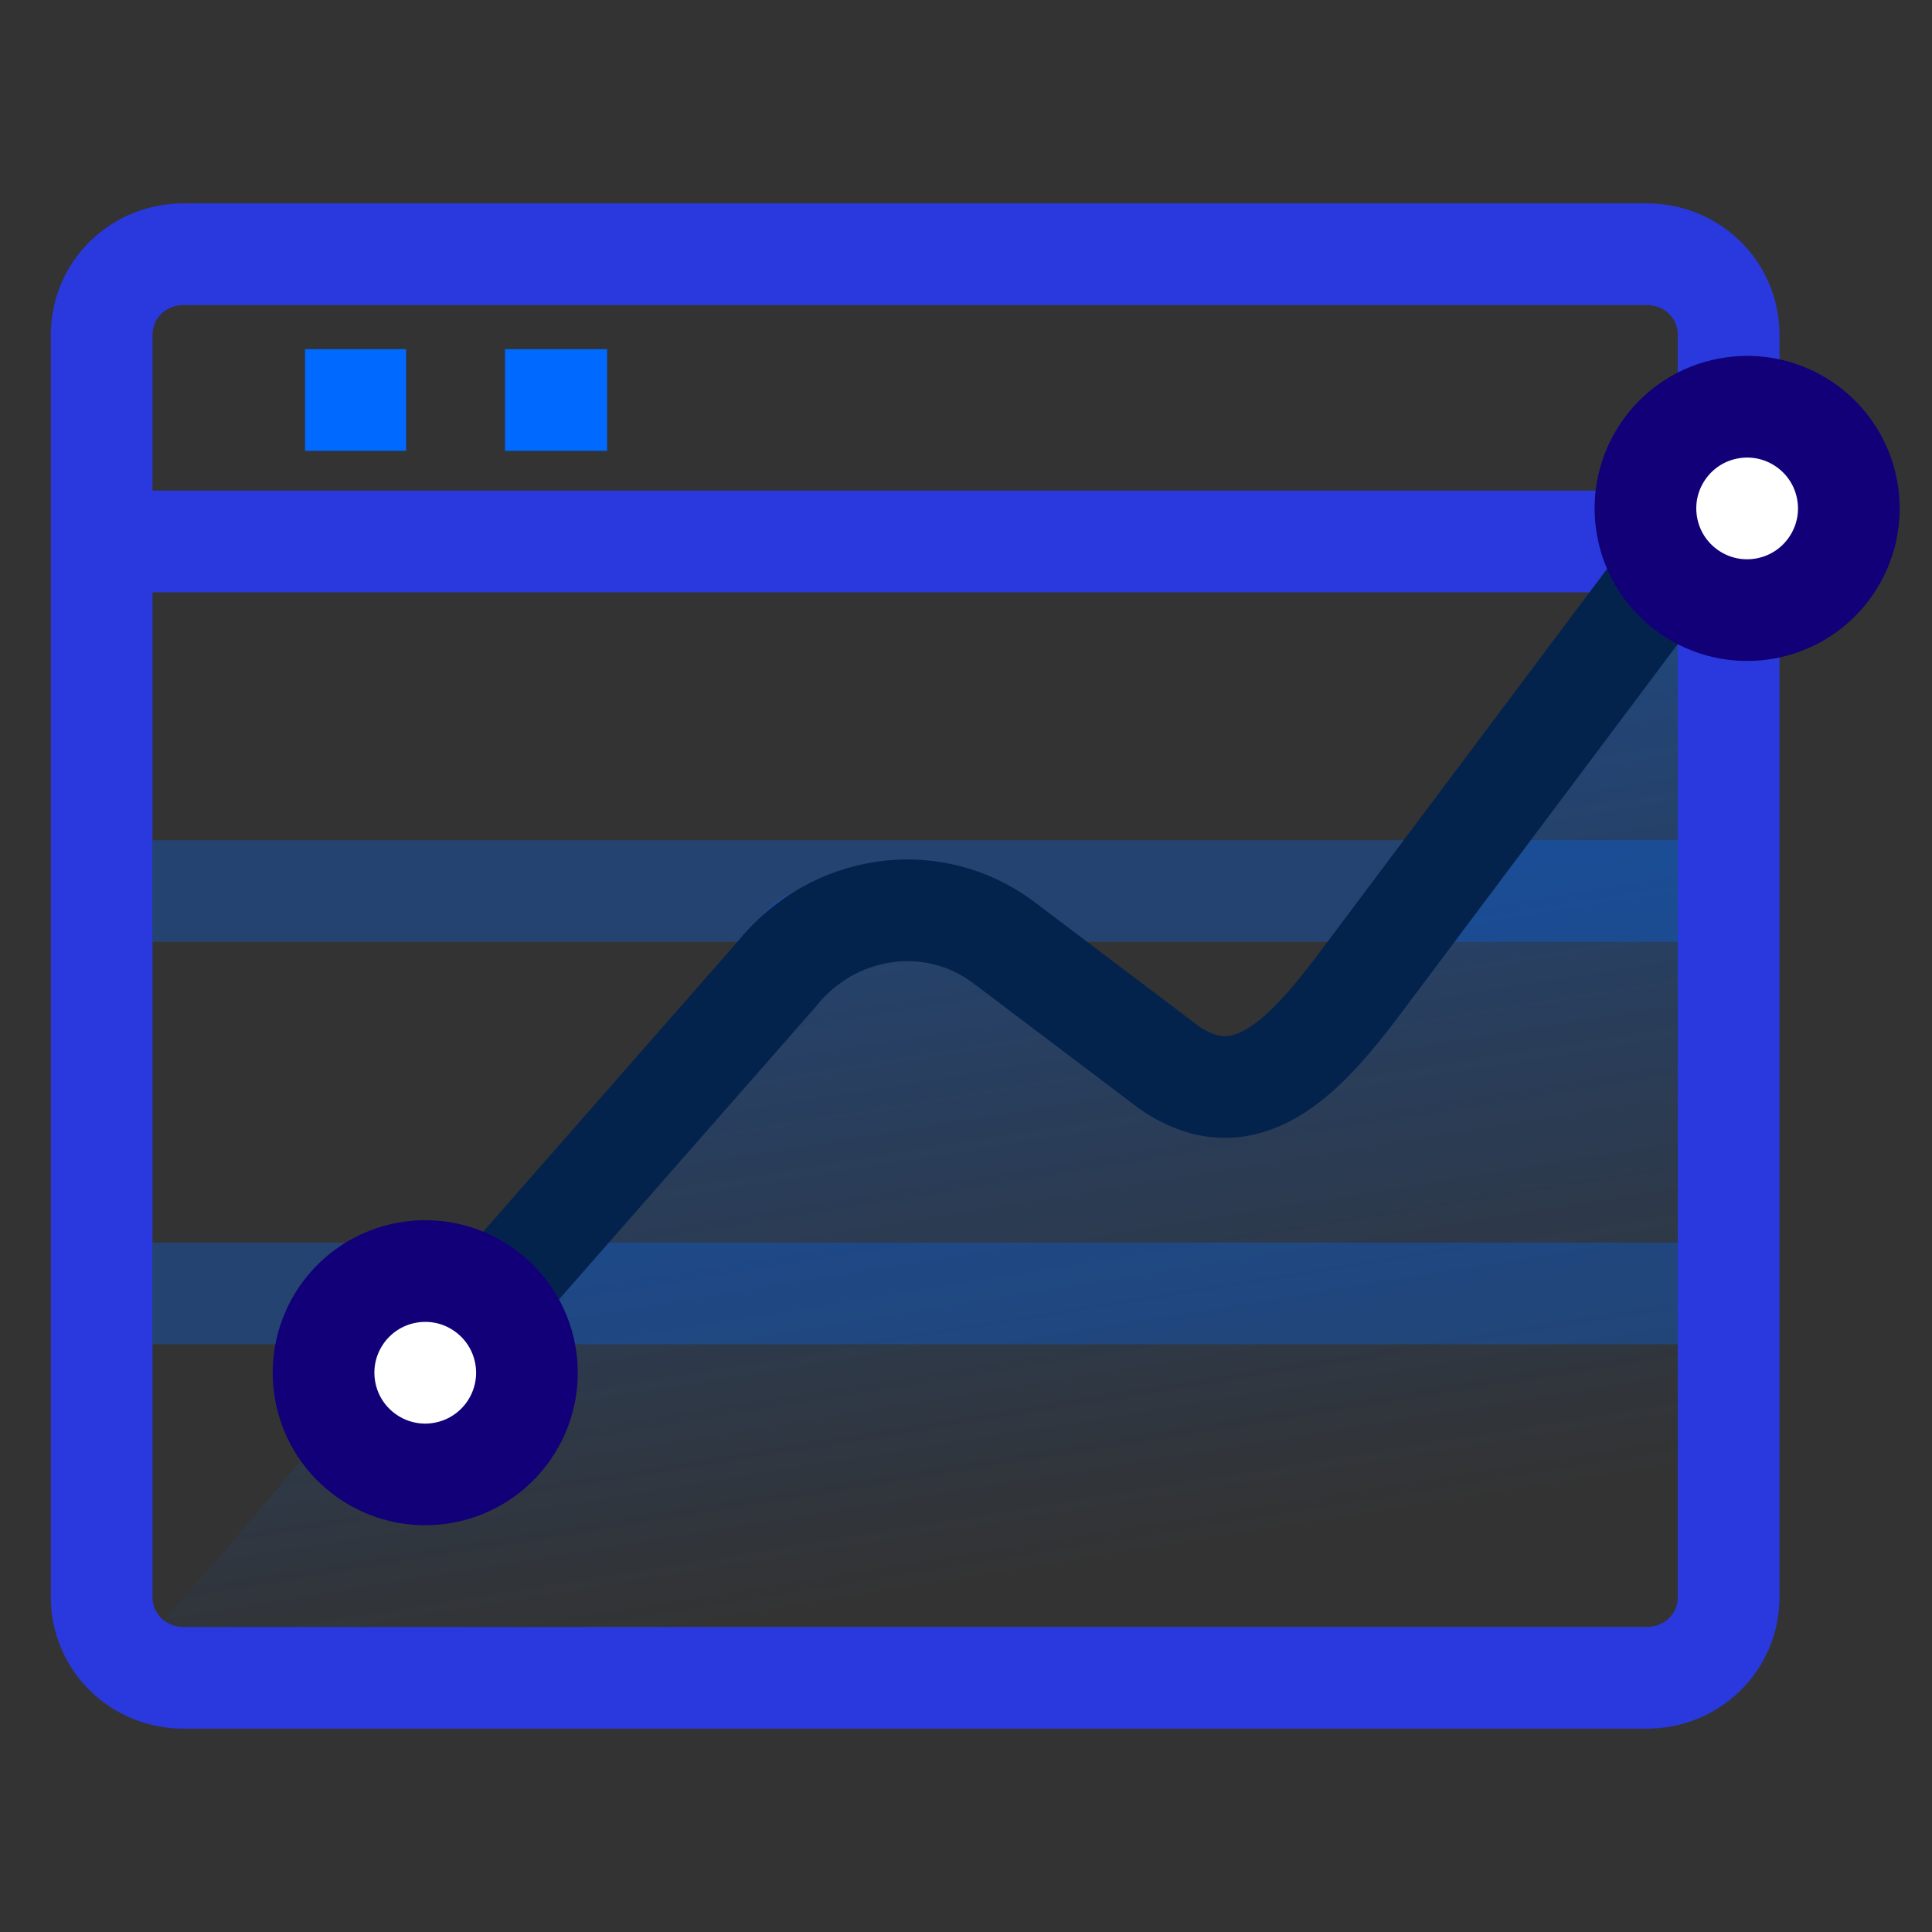 <?xml version="1.0" encoding="UTF-8"?>
<svg width="38px" height="38px" viewBox="0 0 38 38" version="1.1" xmlns="http://www.w3.org/2000/svg" xmlns:xlink="http://www.w3.org/1999/xlink">
    <rect x="0" y="0" width="38" height="38" fill="#333333" stroke="none"/>
    <!-- Generator: Sketch 49.3 (51167) - http://www.bohemiancoding.com/sketch -->
    <title>icon_zhangben</title>
    <desc>Created with Sketch.</desc>
    <defs>
        <linearGradient x1="44.814%" y1="22.157%" x2="58.938%" y2="91.256%" id="linearGradient-1">
            <stop stop-color="#0069FF" stop-opacity="0.4" offset="0%"></stop>
            <stop stop-color="#0069FF" stop-opacity="0" offset="100%"></stop>
        </linearGradient>
    </defs>
    <g id="Page-1" stroke="none" stroke-width="1" fill="none" fill-rule="evenodd">
        <g id="纸贵BaaS_版权存证" transform="translate(-1191, -1874)">
            <g id="Group-17" transform="translate(-427, 1571)">
                <g id="账本" transform="translate(1616, 303)">
                    <g id="账本信息可视化" transform="translate(4, 5)">
                        <path d="M32,28 L33,2 L24.234,14.772 C23.402,15.882 21.829,16.252 20.719,15.419 L17.111,12.921 C16.001,12.181 13.832,11.982 13,13 L2,26 C1,27 0.335,28 2,28 L32,28 Z" id="Shape" fill="url(#linearGradient-1)" fill-rule="nonzero"></path>
                        <path d="M1.609,0 L30.391,0 C31.285,0 32,0.704 32,1.585 L32,26.415 C32.002,26.836 31.833,27.24 31.531,27.538 C31.229,27.835 30.818,28.002 30.391,28 L1.609,28 C1.182,28.002 0.771,27.835 0.469,27.538 C0.167,27.24 -0.002,26.836 -1.31061305e-06,26.415 L-1.31061305e-06,1.585 C-1.31061305e-06,0.704 0.715,0 1.609,0 Z M6.75015633e-14,5.65 L32,5.65 L6.75015633e-14,5.65 Z" id="Shape" stroke="#2A39DD" stroke-width="2"></path>
                        <path d="M31,20.44 L1,20.44 M31,12.525 L1,12.525" id="Shape" stroke="#0069FF" stroke-width="2" opacity="0.3"></path>
                        <path d="M4,2.868 L5.988,2.868 M7.933,2.868 L9.941,2.868" id="Shape" stroke="#0069FF" stroke-width="2"></path>
                        <path d="M8,20.176 L13.273,14.164 C14.383,12.776 16.325,12.499 17.713,13.516 L21,16 C22.48,17.018 23.632,15.829 24.742,14.349 L31,6" id="Shape" stroke="#03234D" stroke-width="2"></path>
                        <circle id="Oval" stroke="#120078" stroke-width="2" fill="#FFFFFF" fill-rule="nonzero" transform="translate(32.364, 5) rotate(-10.404) translate(-32.364, -5) " cx="32.364" cy="5" r="2"></circle>
                        <circle id="Oval" stroke="#120078" stroke-width="2" fill="#FFFFFF" fill-rule="nonzero" transform="translate(6.364, 22) rotate(-10.404) translate(-6.364, -22) " cx="6.364" cy="22" r="2"></circle>
                    </g>
                </g>
            </g>
        </g>
    </g>
</svg>